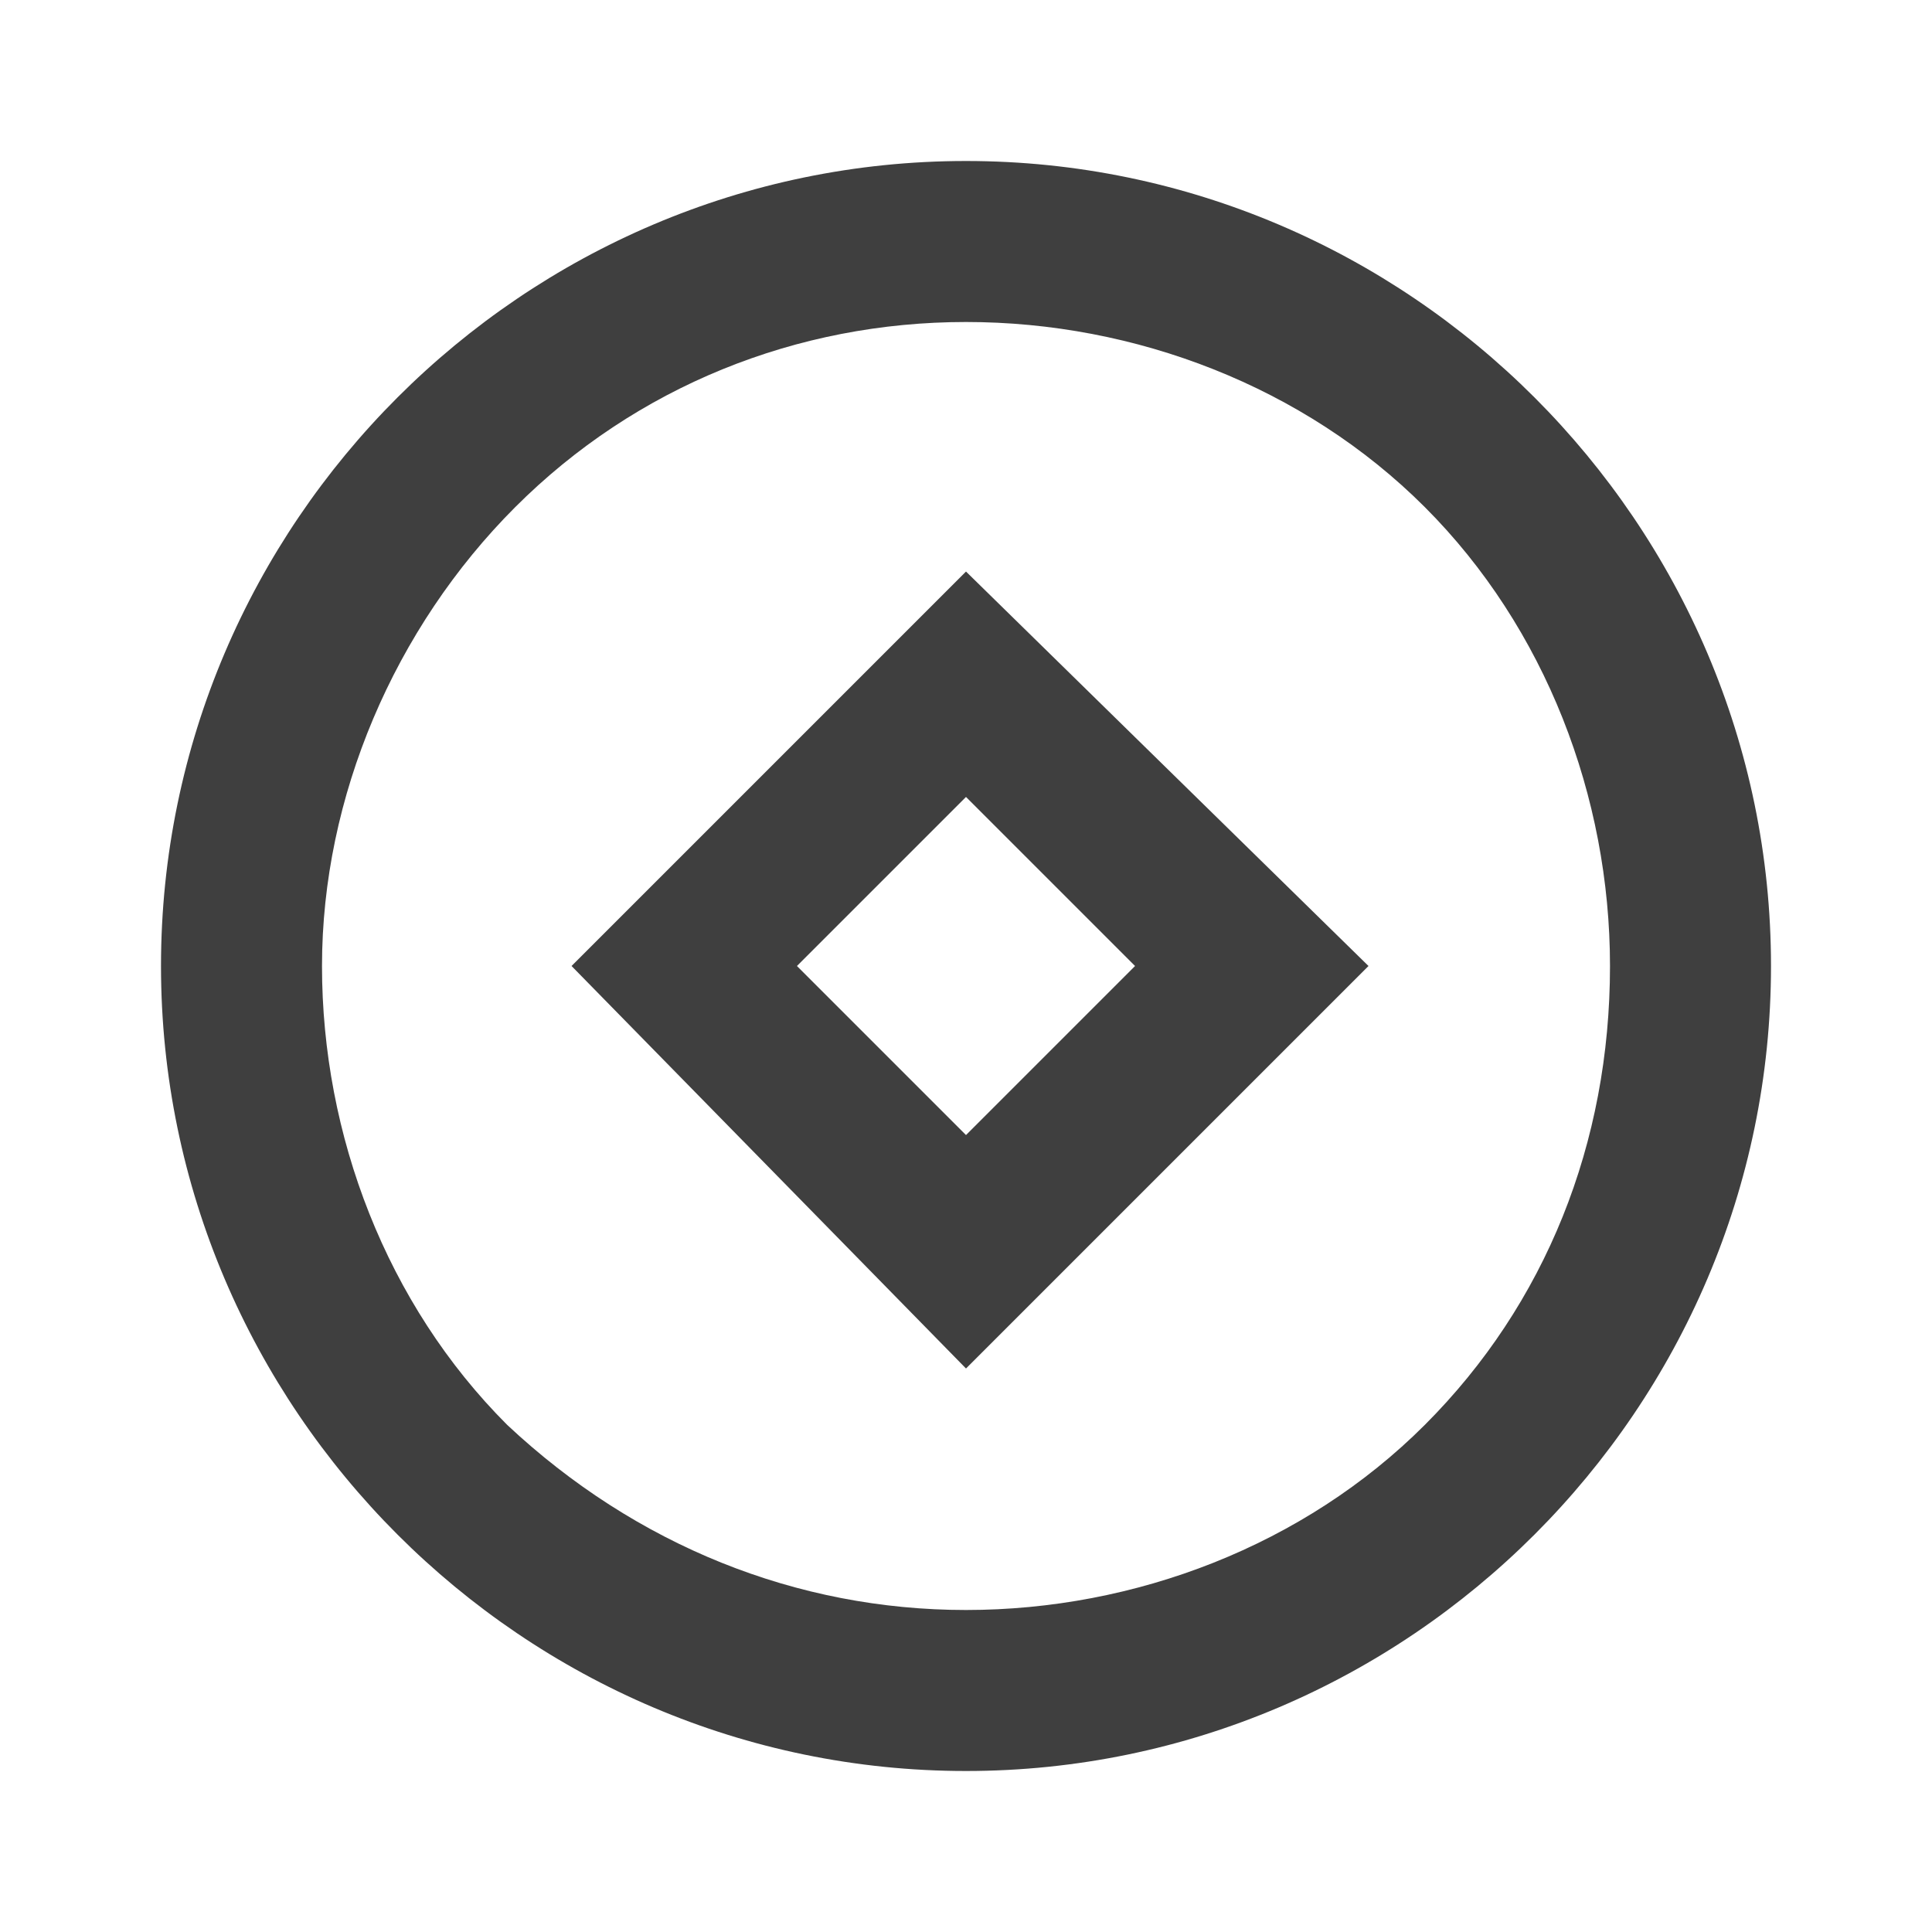 <?xml version="1.0" encoding="utf-8"?>
<!-- Generator: Adobe Illustrator 26.0.0, SVG Export Plug-In . SVG Version: 6.00 Build 0)  -->
<svg version="1.1" id="Capa_1" xmlns="http://www.w3.org/2000/svg" xmlns:xlink="http://www.w3.org/1999/xlink" x="0px" y="0px"
	 viewBox="0 0 24 24" style="enable-background:new 0 0 24 24;" xml:space="preserve">
<style type="text/css">
	.st0{fill:#3F3F3F;}
</style>
<path class="st0" d="M12,22C6.5,22,2,17.5,2,12C2,6.5,6.5,2,12,2c5.5,0,10,4.5,10,10C22,17.5,17.5,22,12,22z M12,20
	c2.1,0,4.2-0.8,5.7-2.3c1.5-1.5,2.3-3.5,2.3-5.7c0-2.1-0.8-4.2-2.3-5.7C16.2,4.8,14.1,4,12,4C9.9,4,7.9,4.8,6.4,6.3
	C4.9,7.8,4,9.9,4,12c0,2.1,0.8,4.2,2.3,5.7C7.9,19.2,9.9,20,12,20z M12,7.1L17,12L12,17L7.1,12L12,7.1z M12,9.9L9.9,12l2.1,2.1
	l2.1-2.1L12,9.9z"/>
</svg>
